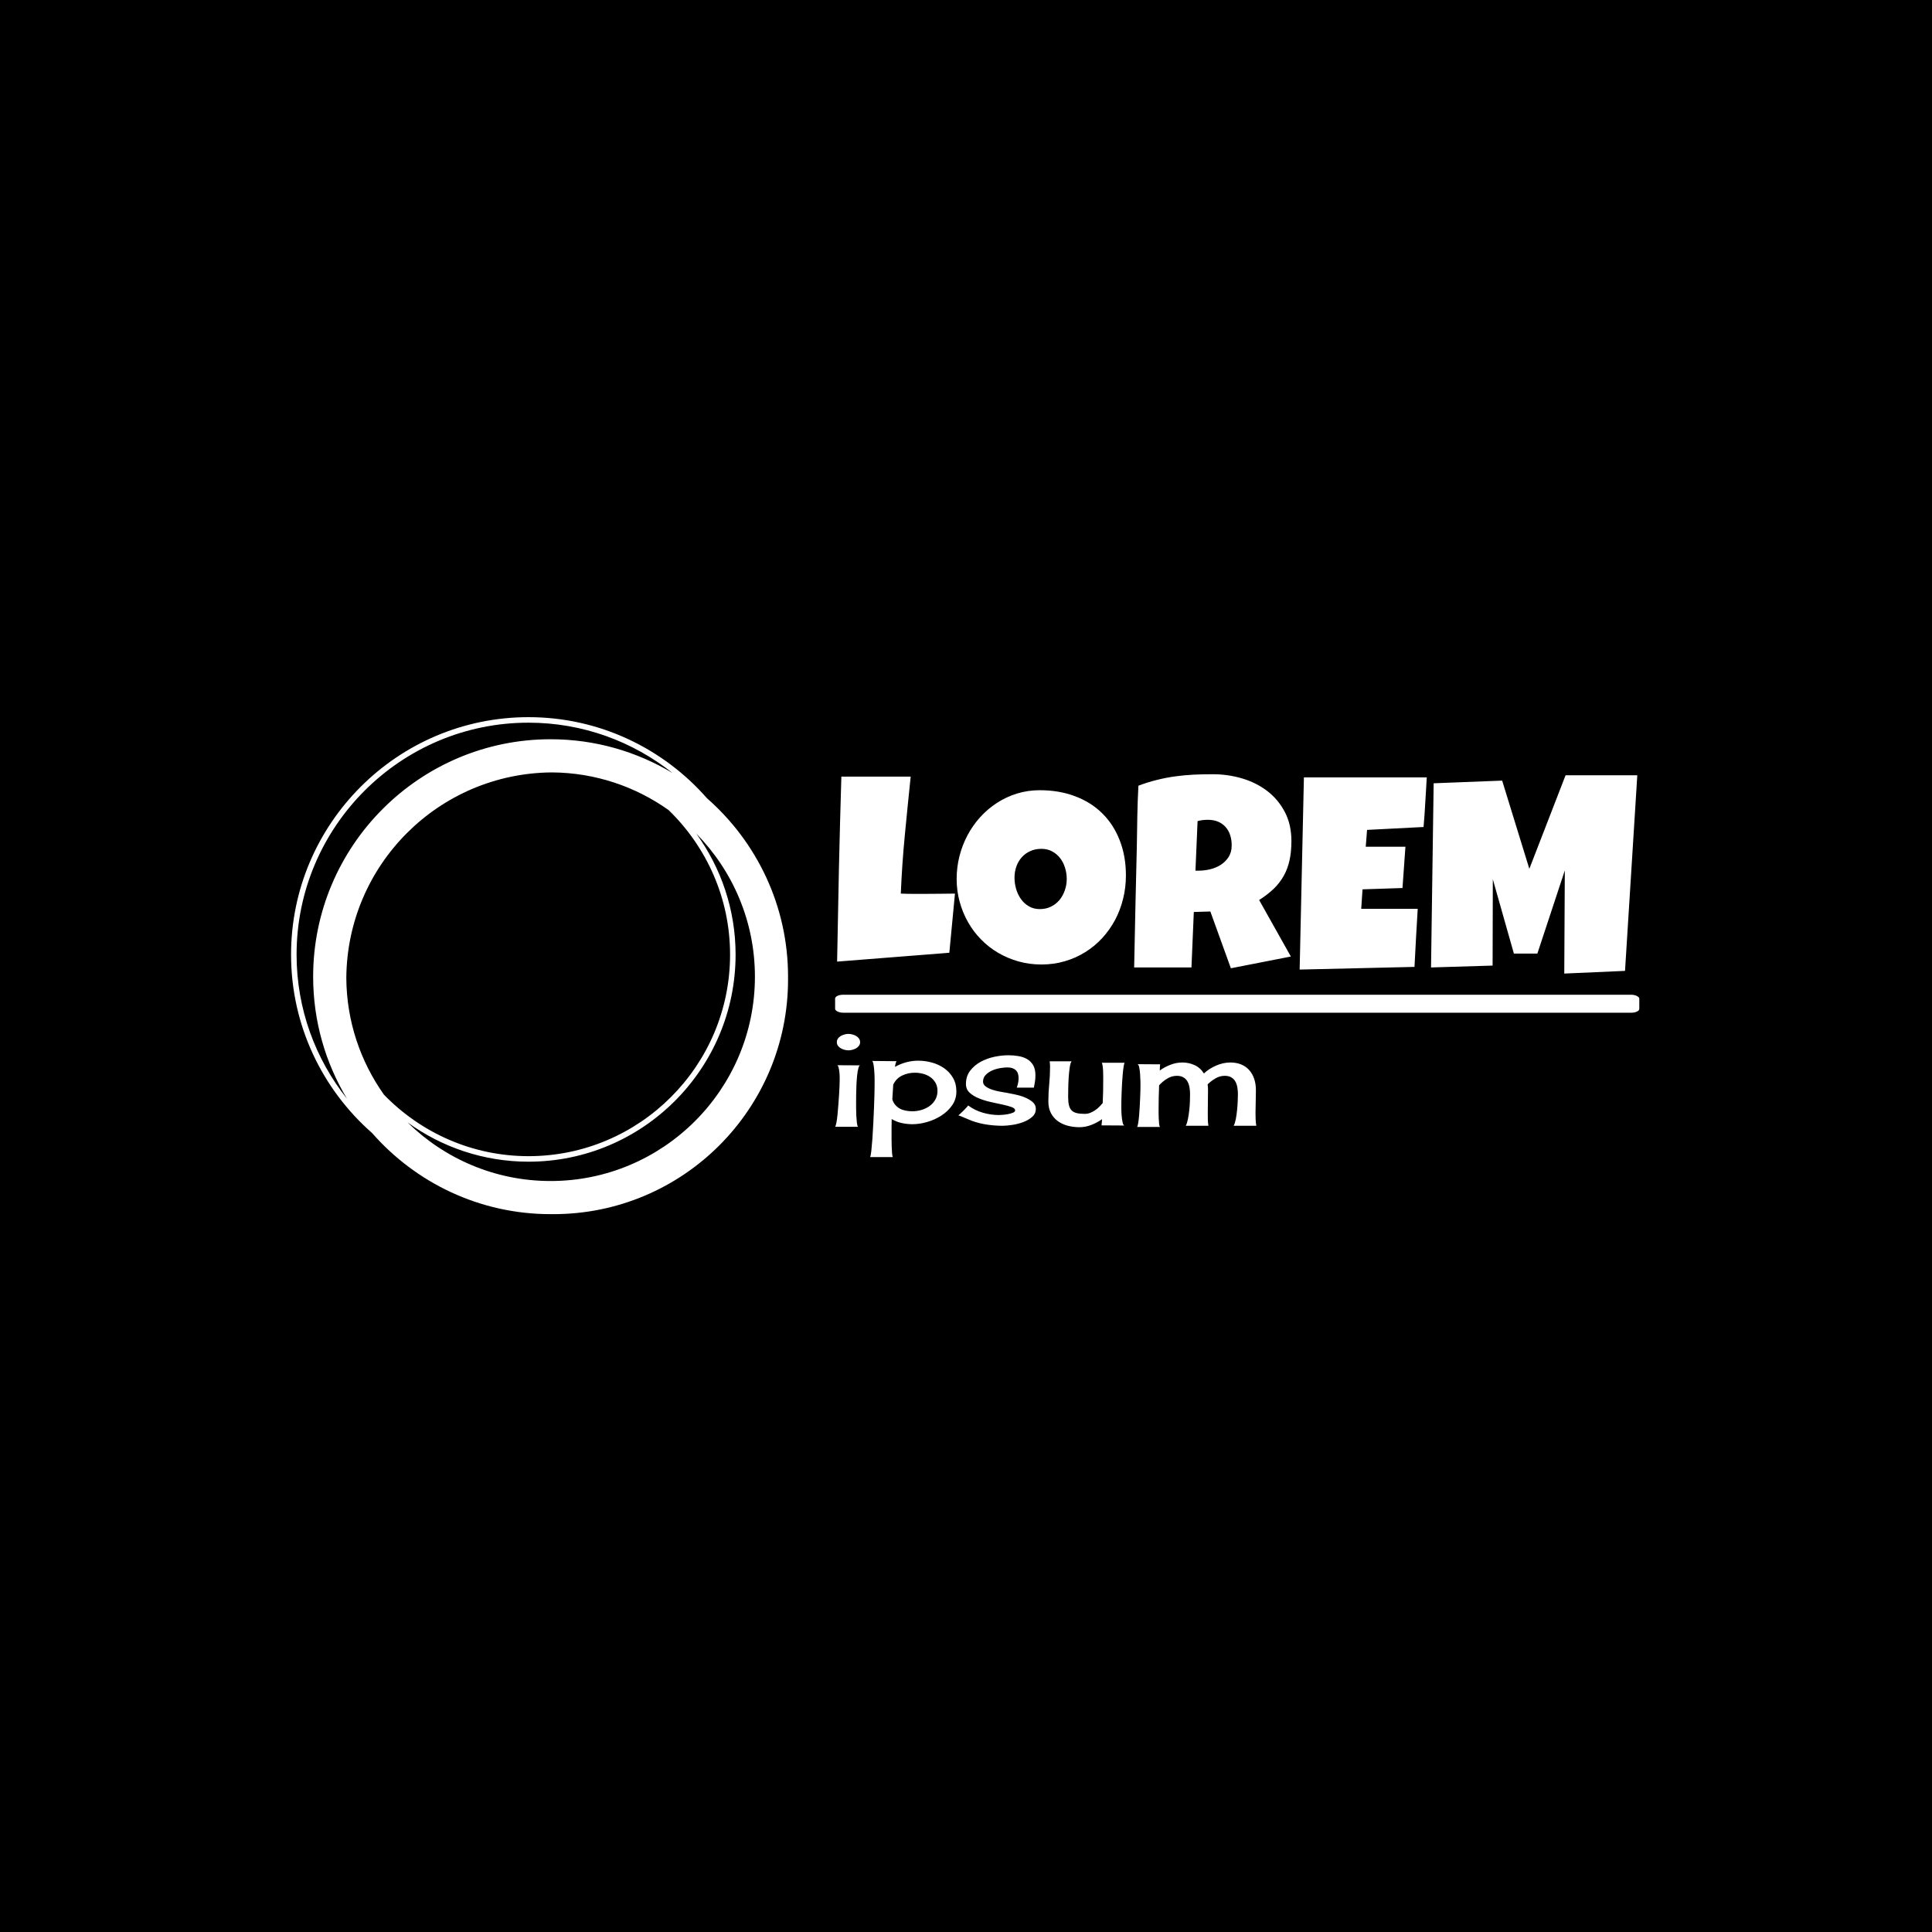 <svg xmlns="http://www.w3.org/2000/svg" version="1.1" xmlns:xlink="http://www.w3.org/1999/xlink" xmlns:svgjs="http://svgjs.dev/svgjs" width="1000" height="1000" viewBox="0 0 1000 1000"><rect width="1000" height="1000" fill="#000000"></rect><g transform="matrix(0.7,0,0,0.7,149.576,371.021)"><svg viewBox="0 0 396 146" data-background-color="#ffffff" preserveAspectRatio="xMidYMid meet" height="368" width="1000" xmlns="http://www.w3.org/2000/svg" xmlns:xlink="http://www.w3.org/1999/xlink"><g id="tight-bounds" transform="matrix(1,0,0,1,0.24,0.102)"><svg viewBox="0 0 395.52 145.797" height="145.797" width="395.52"><g><svg viewBox="0 0 666.413 245.654" height="145.797" width="395.52"><g transform="matrix(1,0,0,1,268.915,28.202)"><svg viewBox="0 0 397.498 189.25" height="189.25" width="397.498"><g id="textblocktransform"><svg viewBox="0 0 397.498 189.25" height="189.25" width="397.498" id="textblock"><g><rect width="397.498" height="8.886" x="0" y="109.002" fill="#ffffff" opacity="1" stroke-width="0" stroke="transparent" fill-opacity="1" class="rect-o-0" data-fill-palette-color="primary" rx="1%" id="o-0" data-palette-color="#77d4fc"></rect></g><g transform="matrix(1,0,0,1,0.989,0)"><svg viewBox="0 0 395.52 98.534" height="98.534" width="395.52"><g transform="matrix(1,0,0,1,0,0)"><svg width="395.52" viewBox="1.12 -35.79 146.6 36.52" height="98.534" data-palette-color="#77d4fc"><path d="M22.71-13.92L22.71-13.92 21.68-3.08 1.12-1.46Q1.27-9.99 1.45-18.41 1.64-26.83 1.9-35.35L1.9-35.35 14.6-35.35Q14.04-30 13.53-24.67 13.01-19.34 12.79-13.92L12.79-13.92Q13.94-13.87 15.06-13.87 16.19-13.87 17.33-13.87L17.33-13.87Q18.7-13.87 20.02-13.89 21.34-13.92 22.71-13.92ZM54.03-17.24L54.03-17.24Q54.03-15.01 53.51-12.95 53-10.89 52.04-9.08 51.07-7.28 49.69-5.77 48.31-4.27 46.59-3.2 44.87-2.12 42.84-1.53 40.82-0.93 38.55-0.93L38.55-0.93Q36.35-0.93 34.36-1.49 32.37-2.05 30.64-3.06 28.9-4.08 27.5-5.51 26.1-6.93 25.11-8.68 24.12-10.42 23.57-12.43 23.02-14.43 23.02-16.6L23.02-16.6Q23.02-18.73 23.53-20.76 24.05-22.8 25.01-24.61 25.97-26.42 27.34-27.93 28.71-29.44 30.41-30.54 32.1-31.64 34.08-32.25 36.06-32.86 38.25-32.86L38.25-32.86Q41.79-32.86 44.71-31.76 47.63-30.66 49.69-28.63 51.76-26.59 52.89-23.69 54.03-20.8 54.03-17.24ZM43.19-16.6L43.19-16.6Q43.19-17.65 42.88-18.64 42.58-19.63 41.99-20.4 41.4-21.17 40.54-21.64 39.67-22.12 38.55-22.12L38.55-22.12Q37.4-22.12 36.5-21.7 35.59-21.29 34.95-20.57 34.3-19.85 33.96-18.88 33.62-17.92 33.62-16.85L33.62-16.85Q33.62-15.82 33.91-14.79 34.2-13.77 34.79-12.94 35.37-12.11 36.24-11.6 37.11-11.08 38.25-11.08L38.25-11.08Q39.4-11.08 40.32-11.54 41.23-11.99 41.87-12.76 42.5-13.53 42.84-14.53 43.19-15.53 43.19-16.6ZM84.35-23.54L84.35-23.54Q84.35-21.63 84.02-20.08 83.69-18.53 82.98-17.24 82.27-15.94 81.15-14.84 80.02-13.75 78.44-12.74L78.44-12.74 84.25-2.39 73.26-0.24 69.5-10.64 66.47-10.55 66.04-0.39 55.54-0.39Q55.66-5.96 55.77-11.47 55.88-16.99 56.03-22.56L56.03-22.56Q56.07-25.37 56.12-28.13 56.17-30.88 56.32-33.69L56.32-33.69Q58.03-34.33 59.69-34.74 61.35-35.16 63.02-35.39 64.69-35.62 66.41-35.71 68.13-35.79 69.94-35.79L69.94-35.79Q72.72-35.79 75.32-35.02 77.92-34.25 79.93-32.71 81.93-31.18 83.14-28.88 84.35-26.59 84.35-23.54ZM73.41-22.75L73.41-22.75Q73.41-23.78 73.13-24.63 72.85-25.49 72.3-26.11 71.75-26.73 70.93-27.09 70.11-27.44 69.01-27.44L69.01-27.44Q68.53-27.44 68.06-27.38 67.6-27.32 67.16-27.2L67.16-27.2 66.77-18.12 67.35-18.12Q68.4-18.12 69.49-18.38 70.58-18.65 71.44-19.21 72.31-19.78 72.86-20.65 73.41-21.53 73.41-22.75ZM86.64-35.21L109.15-35.21Q109-32.91 108.88-30.66 108.76-28.42 108.56-26.12L108.56-26.12 98.21-25.59 97.97-22.51 105.24-22.51 104.7-14.94 97.38-14.7 97.14-11.13 103.19-11.13 107.49-11.13Q107.34-8.45 107.18-5.8 107.02-3.15 106.9-0.49L106.9-0.49 85.86 0 86.64-35.21ZM134.58-35.6L147.72-35.6 145.47 0.24 134.34 0.73 134.44-18.16 129.41-2.93 125.11-2.93 121.25-16.55 121.21-0.73 109.93-0.39 110.41-34.13 122.96-34.62 127.94-18.46 134.58-35.6Z" opacity="1" transform="matrix(1,0,0,1,0,0)" fill="#ffffff" class="undefined-text-0" data-fill-palette-color="primary" id="text-0"></path></svg></g></svg></g><g transform="matrix(1,0,0,1,0,128.356)"><svg viewBox="0 0 208.204 60.894" height="60.894" width="208.204"><g transform="matrix(1,0,0,1,0,0)"><svg width="208.204" viewBox="2.49 -34.67 158.93 46.49" height="60.894" data-palette-color="#4b91f1"><path d="M3.27-22.85L3.27-22.85 11.87-22.8Q11.62-22.75 11.5-22.39 11.38-22.02 11.28-21.83L11.28-21.83Q10.94-20.61 10.77-18.87 10.6-17.14 10.52-15.26 10.45-13.38 10.42-11.62 10.4-9.86 10.4-8.54L10.4-8.54Q10.4-8.11 10.4-6.76 10.4-5.42 10.47-3.91 10.55-2.39 10.69-1.15 10.84 0.1 11.13 0.39L11.13 0.39 2.49 0.39Q2.73 0.05 2.98-1.22 3.22-2.49 3.39-4.25 3.56-6.01 3.71-8.03 3.86-10.06 3.98-11.89 4.1-13.72 4.15-15.16 4.2-16.6 4.2-17.14L4.2-17.14Q4.2-17.43 4.2-18.31 4.2-19.19 4.1-20.14 4-21.09 3.81-21.9 3.61-22.71 3.27-22.85ZM7.52-34.67L7.52-34.67Q8.15-34.67 8.94-34.47 9.72-34.28 10.38-33.91 11.04-33.54 11.47-32.93 11.91-32.32 11.91-31.54L11.91-31.54Q11.91-30.76 11.47-30.18 11.04-29.59 10.38-29.22 9.72-28.86 8.94-28.66 8.15-28.47 7.52-28.47L7.52-28.47Q6.84-28.47 6.08-28.66 5.32-28.86 4.66-29.22 4-29.59 3.56-30.18 3.13-30.76 3.13-31.54L3.13-31.54Q3.13-32.32 3.56-32.93 4-33.54 4.66-33.91 5.32-34.28 6.08-34.47 6.84-34.67 7.52-34.67ZM33.84-24.56L33.84-24.56Q36.47-24.56 39.04-23.85 41.6-23.14 43.65-21.7 45.7-20.26 46.97-18.07 48.24-15.87 48.24-12.94L48.24-12.94Q48.24-10.01 46.63-7.71 45.02-5.42 42.55-3.83 40.09-2.25 37.18-1.42 34.27-0.59 31.69-0.59L31.69-0.59Q29.64-0.59 27.63-1.03 25.63-1.46 23.83-2.54L23.83-2.54Q23.78-1.03 23.78 0.46 23.78 1.95 23.78 3.47L23.78 3.47Q23.78 4 23.78 5.25 23.78 6.49 23.83 7.86 23.87 9.23 23.97 10.38 24.07 11.52 24.27 11.82L24.27 11.82 15.67 11.82Q15.92 11.43 16.14 9.52 16.35 7.62 16.55 4.91 16.75 2.2 16.89-0.95 17.04-4.1 17.16-6.98 17.28-9.86 17.33-12.18 17.38-14.5 17.38-15.53L17.38-15.53Q17.38-16.06 17.38-17.43 17.38-18.8 17.28-20.29 17.19-21.78 16.99-23 16.79-24.22 16.45-24.46L16.45-24.46 25.73-24.37Q25.39-24.02 25.27-23.36 25.14-22.71 25.05-22.22L25.05-22.22Q27.05-23.34 29.27-23.95 31.49-24.56 33.84-24.56ZM31.64-5.47L31.64-5.47Q33.35-5.47 35.03-5.96 36.72-6.45 38.08-7.42 39.45-8.4 40.28-9.84 41.11-11.28 41.11-13.18L41.11-13.18Q41.11-14.94 40.35-16.24 39.6-17.53 38.38-18.38 37.16-19.24 35.62-19.63 34.08-20.02 32.52-20.02L32.52-20.02Q29.98-20.02 27.76-18.95 25.53-17.87 24.41-15.53L24.41-15.53Q24.31-14.11 24.24-12.74 24.17-11.38 24.07-9.96L24.07-9.96Q24.46-8.69 25.24-7.81 26.02-6.93 27.02-6.42 28.02-5.91 29.22-5.69 30.42-5.47 31.64-5.47ZM71.04-14.4Q71.33-15.23 71.53-16.14 71.72-17.04 71.72-17.97L71.72-17.97Q71.72-20.02 70.62-21.02 69.53-22.02 67.48-22.02L67.48-22.02Q66.3-22.02 64.72-21.75 63.13-21.48 61.71-20.85 60.3-20.21 59.3-19.19 58.3-18.16 58.3-16.65L58.3-16.65Q58.3-15.53 59.39-14.77 60.49-14.01 61.96-13.55 63.42-13.09 64.91-12.84 66.4-12.6 67.18-12.45L67.18-12.45Q68.4-12.21 70.28-11.84 72.16-11.47 73.92-10.77 75.68-10.06 76.95-9.01 78.22-7.96 78.22-6.35L78.22-6.35Q78.22-4.54 76.8-3.32 75.39-2.1 73.41-1.37 71.43-0.63 69.28-0.32 67.13 0 65.72 0L65.72 0Q62.79 0 59.91-0.42 57.03-0.83 54.24-1.81L54.24-1.81Q53.9-1.95 53.12-2.27 52.34-2.59 51.48-2.95 50.63-3.32 49.9-3.61 49.16-3.91 48.97-3.91L48.97-3.91Q49.07-3.96 49.65-4.49 50.24-5.03 50.9-5.69 51.56-6.35 52.09-6.93 52.63-7.52 52.68-7.67L52.68-7.67Q55.17-5.81 58.22-4.93 61.27-4.05 64.35-4.05L64.35-4.05Q64.69-4.05 65.67-4.13 66.65-4.2 67.7-4.39 68.75-4.59 69.58-4.93 70.41-5.27 70.41-5.81L70.41-5.81Q70.41-6.59 69.04-7.08 67.67-7.57 65.6-8.01 63.52-8.45 61.13-8.98 58.74-9.52 56.66-10.38 54.58-11.23 53.22-12.5 51.85-13.77 51.85-15.77L51.85-15.77Q51.85-18.7 53.44-20.78 55.02-22.85 57.42-24.15 59.81-25.44 62.59-26.03 65.38-26.61 67.82-26.61L67.82-26.61Q69.82-26.61 71.67-26.29 73.53-25.98 74.95-25.15 76.36-24.32 77.22-22.85 78.07-21.39 78.07-19.04L78.07-19.04Q78.07-17.87 77.9-16.7 77.73-15.53 77.49-14.4L77.49-14.4 71.04-14.4ZM111.71-23.78Q111.52-23.44 111.35-22.31 111.17-21.19 111.03-19.65 110.88-18.12 110.78-16.31 110.69-14.5 110.61-12.87 110.54-11.23 110.51-9.94 110.49-8.64 110.49-8.06L110.49-8.06Q110.49-7.57 110.49-6.32 110.49-5.08 110.61-3.76 110.73-2.44 110.95-1.37 111.17-0.29 111.61-0.1L111.61-0.1 103.02-0.15 103.22-2.49Q101.36-1.17 99.16-0.32 96.97 0.54 94.67 0.54L94.67 0.54Q92.38 0.54 90.25-0.02 88.13-0.59 86.52-1.76 84.9-2.93 83.93-4.76 82.95-6.59 82.95-9.18L82.95-9.18Q82.95-12.45 83.27-15.67 83.59-18.9 83.59-22.17L83.59-22.17Q83.59-22.71 83.56-23.24 83.54-23.78 83.44-24.32L83.44-24.32 91.69-24.32Q91.2-23.49 90.96-21.68 90.72-19.87 90.59-17.82 90.47-15.77 90.45-13.84 90.42-11.91 90.42-10.84L90.42-10.84Q90.42-8.98 90.72-7.76 91.01-6.54 91.72-5.81 92.42-5.08 93.64-4.79 94.87-4.49 96.72-4.49L96.72-4.49Q97.75-4.49 98.7-4.86 99.65-5.22 100.53-5.81 101.41-6.4 102.14-7.13 102.87-7.86 103.46-8.59L103.46-8.59Q103.56-10.74 103.61-12.84 103.65-14.94 103.65-17.09L103.65-17.09Q103.65-17.53 103.65-18.53 103.65-19.53 103.61-20.61 103.56-21.68 103.43-22.58 103.31-23.49 103.12-23.78L103.12-23.78 111.71-23.78ZM161.42 0L152.87 0Q153.36-0.88 153.68-2.49 153.99-4.1 154.16-5.86 154.34-7.62 154.41-9.3 154.48-10.99 154.48-12.01L154.48-12.01Q154.48-13.28 154.26-14.53 154.04-15.77 153.51-16.72 152.97-17.68 151.99-18.26 151.02-18.85 149.5-18.85L149.5-18.85Q147.65-18.85 145.99-17.87 144.33-16.89 143.06-15.63L143.06-15.63Q143.2-14.5 143.2-13.48L143.2-13.48Q143.2-11.28 143.15-9.13 143.11-6.98 143.11-4.79L143.11-4.79Q143.11-3.56 143.13-2.37 143.15-1.17 143.35 0L143.35 0 134.8 0Q135.29-0.88 135.61-2.49 135.93-4.1 136.12-5.86 136.32-7.62 136.37-9.3 136.42-10.99 136.42-12.01L136.42-12.01Q136.42-13.28 136.2-14.53 135.98-15.77 135.44-16.72 134.9-17.68 133.93-18.26 132.95-18.85 131.44-18.85L131.44-18.85Q129.48-18.85 127.75-17.77 126.02-16.7 124.75-15.28L124.75-15.28Q124.65-13.04 124.6-10.79 124.55-8.54 124.55-6.25L124.55-6.25Q124.55-5.91 124.55-4.91 124.55-3.91 124.6-2.78 124.65-1.66 124.75-0.71 124.84 0.24 125.09 0.44L125.09 0.44 116.45 0.44Q116.64 0.2 116.84-0.95 117.03-2.1 117.18-3.69 117.32-5.27 117.42-7.1 117.52-8.94 117.59-10.6 117.67-12.26 117.69-13.53 117.71-14.79 117.71-15.28L117.71-15.28Q117.71-15.67 117.69-16.92 117.67-18.16 117.57-19.51 117.47-20.85 117.25-21.97 117.03-23.1 116.59-23.24L116.59-23.24 125.14-23.19Q125.04-22.66 125.04-22.05 125.04-21.44 124.99-20.85L124.99-20.85Q126.8-22.17 129.02-23.02 131.24-23.88 133.53-23.88L133.53-23.88Q135.98-23.88 138.15-22.88 140.32-21.88 141.64-19.73L141.64-19.73Q143.54-21.53 146.25-22.71 148.96-23.88 151.6-23.88L151.6-23.88Q153.95-23.88 155.75-23.12 157.56-22.36 158.78-20.97 160-19.58 160.63-17.68 161.27-15.77 161.27-13.48L161.27-13.48Q161.27-11.28 161.2-9.13 161.12-6.98 161.12-4.79L161.12-4.79Q161.12-3.56 161.17-2.37 161.22-1.17 161.42 0L161.42 0Z" opacity="1" transform="matrix(1,0,0,1,0,0)" fill="#ffffff" class="undefined-text-1" data-fill-palette-color="secondary" id="text-1"></path></svg></g></svg></g></svg></g></svg></g><g><svg viewBox="0 0 245.654 245.654" height="245.654" width="245.654"><g><svg xmlns="http://www.w3.org/2000/svg" xmlns:xlink="http://www.w3.org/1999/xlink" version="1.1" x="0" y="0" viewBox="5 5 90 90" enable-background="new 0 0 100 100" xml:space="preserve" height="245.654" width="245.654" class="icon-icon-0" data-fill-palette-color="accent" id="icon-0"><path fill="#ffffff" d="M95 52c0-12.871-5.692-24.431-14.682-32.318C72.431 10.692 60.871 5 48 5 24.29 5 5 24.29 5 48c0 12.868 5.69 24.426 14.677 32.313C27.564 89.306 39.126 95 52 95c0.084 0 0.166-0.006 0.25-0.006S52.416 95 52.5 95C75.972 95 95 75.972 95 52.5c0-0.084-0.006-0.166-0.006-0.25S95 52.084 95 52zM21.828 73.371c-4.245-5.978-6.77-13.259-6.822-21.121 0.135-20.511 16.732-37.109 37.244-37.244 7.862 0.052 15.144 2.577 21.121 6.822C80.224 28.473 84.5 37.758 84.5 48c0 20.126-16.374 36.5-36.5 36.5C37.758 84.5 28.473 80.224 21.828 73.371zM6 48C6 24.841 24.841 6 48 6c9.858 0 18.926 3.422 26.1 9.13C67.637 11.242 60.076 9 52 9 28.29 9 9 28.29 9 52c0 8.074 2.241 15.633 6.127 22.095C9.421 66.923 6 57.856 6 48zM52 89c-10.08 0-19.227-4.055-25.905-10.615C32.269 82.854 39.838 85.5 48 85.5c20.678 0 37.5-16.822 37.5-37.5 0-8.162-2.646-15.731-7.115-21.905C84.945 32.773 89 41.92 89 52 89 72.402 72.402 89 52 89z" data-fill-palette-color="accent"></path></svg></g></svg></g></svg></g><defs></defs></svg><rect width="395.52" height="145.797" fill="none" stroke="none" visibility="hidden"></rect></g></svg></g></svg>